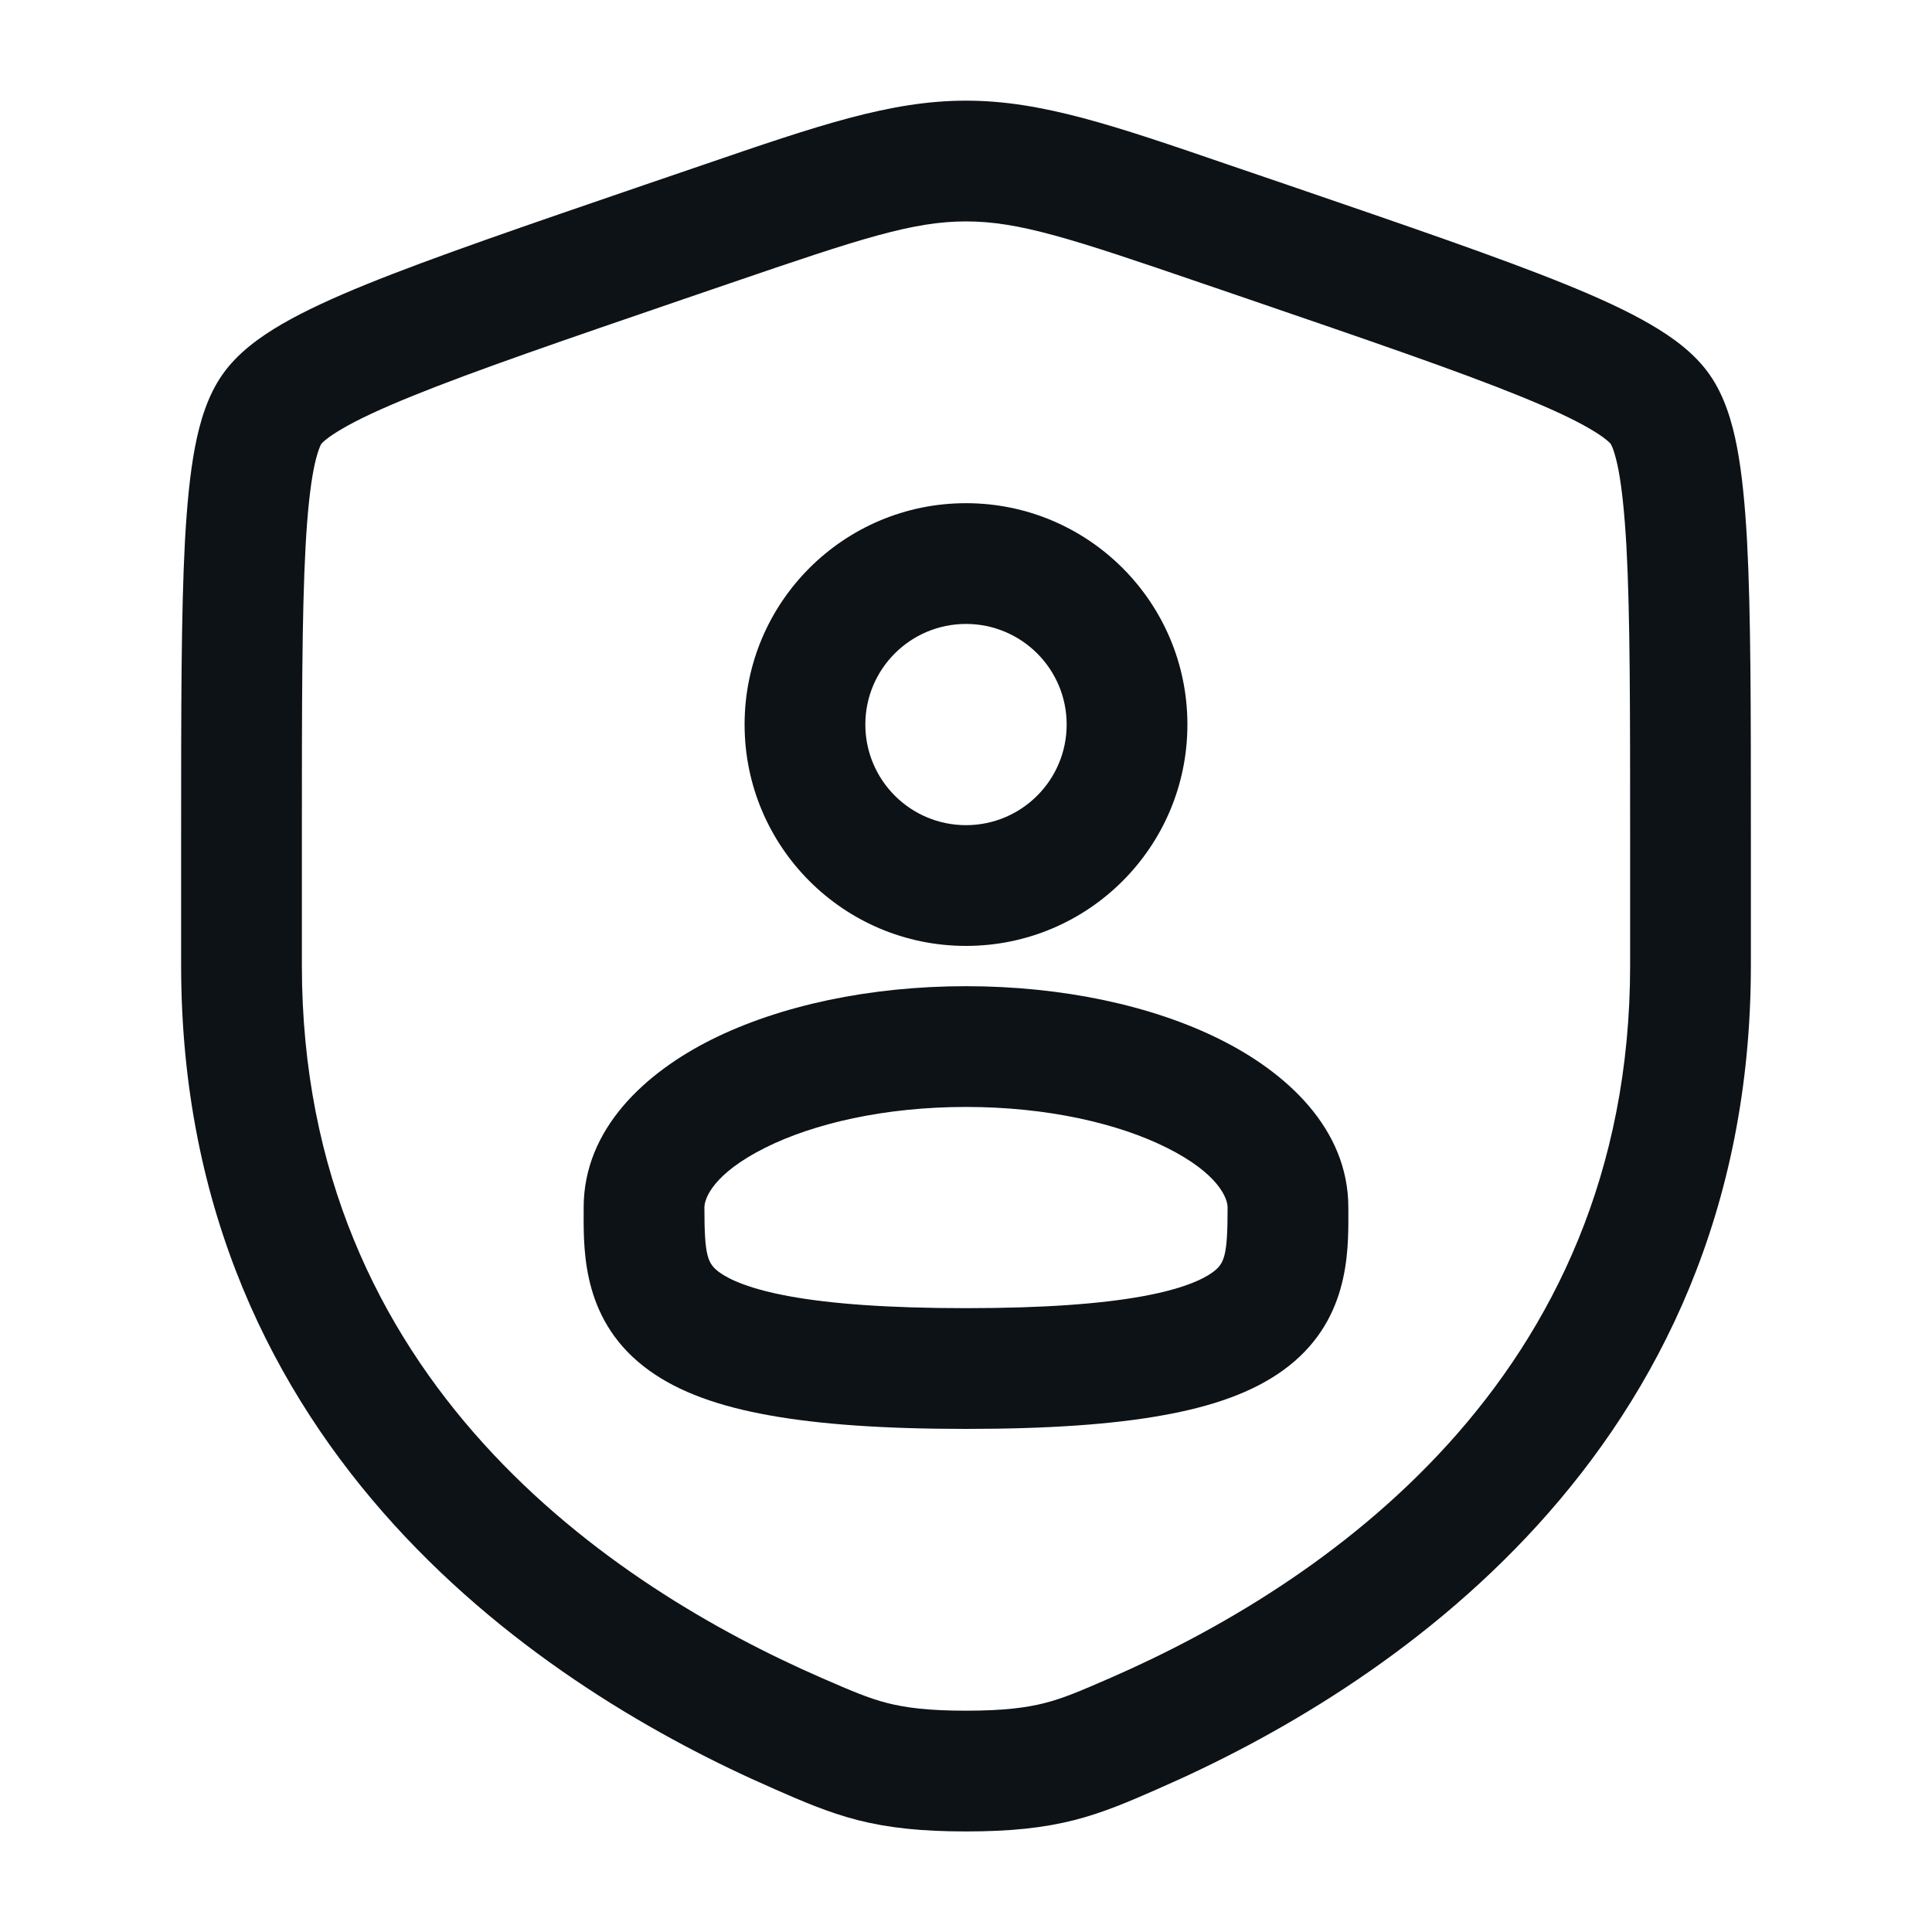 <svg width="20" height="20" viewBox="0 0 20 20" fill="none" xmlns="http://www.w3.org/2000/svg">
<path fill-rule="evenodd" clip-rule="evenodd" d="M7.708 7.5C7.708 6.235 8.734 5.209 10 5.209C11.266 5.209 12.292 6.235 12.292 7.5C12.292 8.766 11.266 9.792 10 9.792C8.734 9.792 7.708 8.766 7.708 7.5ZM10 6.459C9.425 6.459 8.958 6.925 8.958 7.5C8.958 8.076 9.425 8.542 10 8.542C10.575 8.542 11.042 8.076 11.042 7.5C11.042 6.925 10.575 6.459 10 6.459Z" fill="#0D1217"/>
<path fill-rule="evenodd" clip-rule="evenodd" d="M10 10.209C9.004 10.209 8.071 10.409 7.363 10.763C6.694 11.098 6.042 11.676 6.042 12.5L6.042 12.552C6.04 12.978 6.038 13.694 6.717 14.185C7.032 14.413 7.447 14.559 7.962 14.651C8.482 14.745 9.148 14.792 10 14.792C10.852 14.792 11.518 14.745 12.038 14.651C12.553 14.559 12.968 14.413 13.283 14.185C13.962 13.694 13.96 12.978 13.958 12.552L13.958 12.5C13.958 11.676 13.306 11.098 12.636 10.763C11.93 10.409 10.996 10.209 10 10.209ZM7.292 12.5C7.292 12.404 7.386 12.149 7.922 11.881C8.422 11.631 9.156 11.459 10 11.459C10.845 11.459 11.578 11.631 12.078 11.881C12.614 12.149 12.708 12.404 12.708 12.5C12.708 13.004 12.676 13.081 12.55 13.173C12.448 13.246 12.239 13.345 11.816 13.421C11.399 13.496 10.814 13.542 10 13.542C9.186 13.542 8.601 13.496 8.184 13.421C7.761 13.345 7.552 13.246 7.45 13.173C7.324 13.081 7.292 13.004 7.292 12.5Z" fill="#0D1217"/>
<path fill-rule="evenodd" clip-rule="evenodd" d="M7.269 1.71C8.473 1.297 9.219 1.042 10 1.042C10.781 1.042 11.527 1.297 12.73 1.71L13.337 1.917C14.571 2.34 15.524 2.666 16.206 2.943C16.549 3.082 16.845 3.218 17.082 3.356C17.311 3.489 17.541 3.654 17.697 3.877C17.851 4.096 17.931 4.366 17.981 4.626C18.033 4.897 18.064 5.221 18.085 5.593C18.125 6.332 18.125 7.345 18.125 8.659V9.993C18.125 15.077 14.285 17.515 12.001 18.512L11.979 18.522C11.696 18.646 11.43 18.762 11.124 18.841C10.801 18.923 10.458 18.959 10 18.959C9.542 18.959 9.199 18.923 8.876 18.841C8.571 18.762 8.304 18.646 8.021 18.522L7.999 18.512C5.715 17.515 1.875 15.077 1.875 9.993V8.659C1.875 7.345 1.875 6.332 1.915 5.593C1.936 5.221 1.967 4.897 2.019 4.626C2.069 4.366 2.149 4.096 2.303 3.877C2.459 3.654 2.689 3.489 2.917 3.356C3.155 3.218 3.451 3.082 3.794 2.943C4.476 2.666 5.429 2.34 6.663 1.917L7.269 1.71ZM10 2.292C9.452 2.292 8.913 2.468 7.567 2.929L7.09 3.092C5.829 3.524 4.91 3.839 4.265 4.101C3.942 4.232 3.709 4.341 3.545 4.437C3.464 4.484 3.409 4.522 3.371 4.553C3.34 4.578 3.328 4.593 3.326 4.595C3.324 4.598 3.314 4.615 3.3 4.656C3.283 4.703 3.264 4.77 3.246 4.863C3.21 5.052 3.182 5.311 3.163 5.661C3.125 6.362 3.125 7.341 3.125 8.681V9.993C3.125 14.306 6.35 16.428 8.499 17.367C8.809 17.502 8.987 17.579 9.186 17.63C9.376 17.678 9.608 17.709 10 17.709C10.392 17.709 10.624 17.678 10.814 17.63C11.013 17.579 11.191 17.502 11.501 17.367C13.65 16.428 16.875 14.306 16.875 9.993V8.681C16.875 7.341 16.875 6.362 16.837 5.661C16.817 5.311 16.79 5.052 16.754 4.863C16.736 4.77 16.717 4.703 16.701 4.656C16.686 4.615 16.675 4.597 16.674 4.595C16.672 4.593 16.66 4.578 16.629 4.553C16.591 4.522 16.536 4.484 16.455 4.437C16.291 4.341 16.058 4.232 15.735 4.101C15.09 3.839 14.171 3.524 12.91 3.092L12.433 2.929C11.087 2.468 10.548 2.292 10 2.292Z" fill="#0D1217"/>
</svg>
